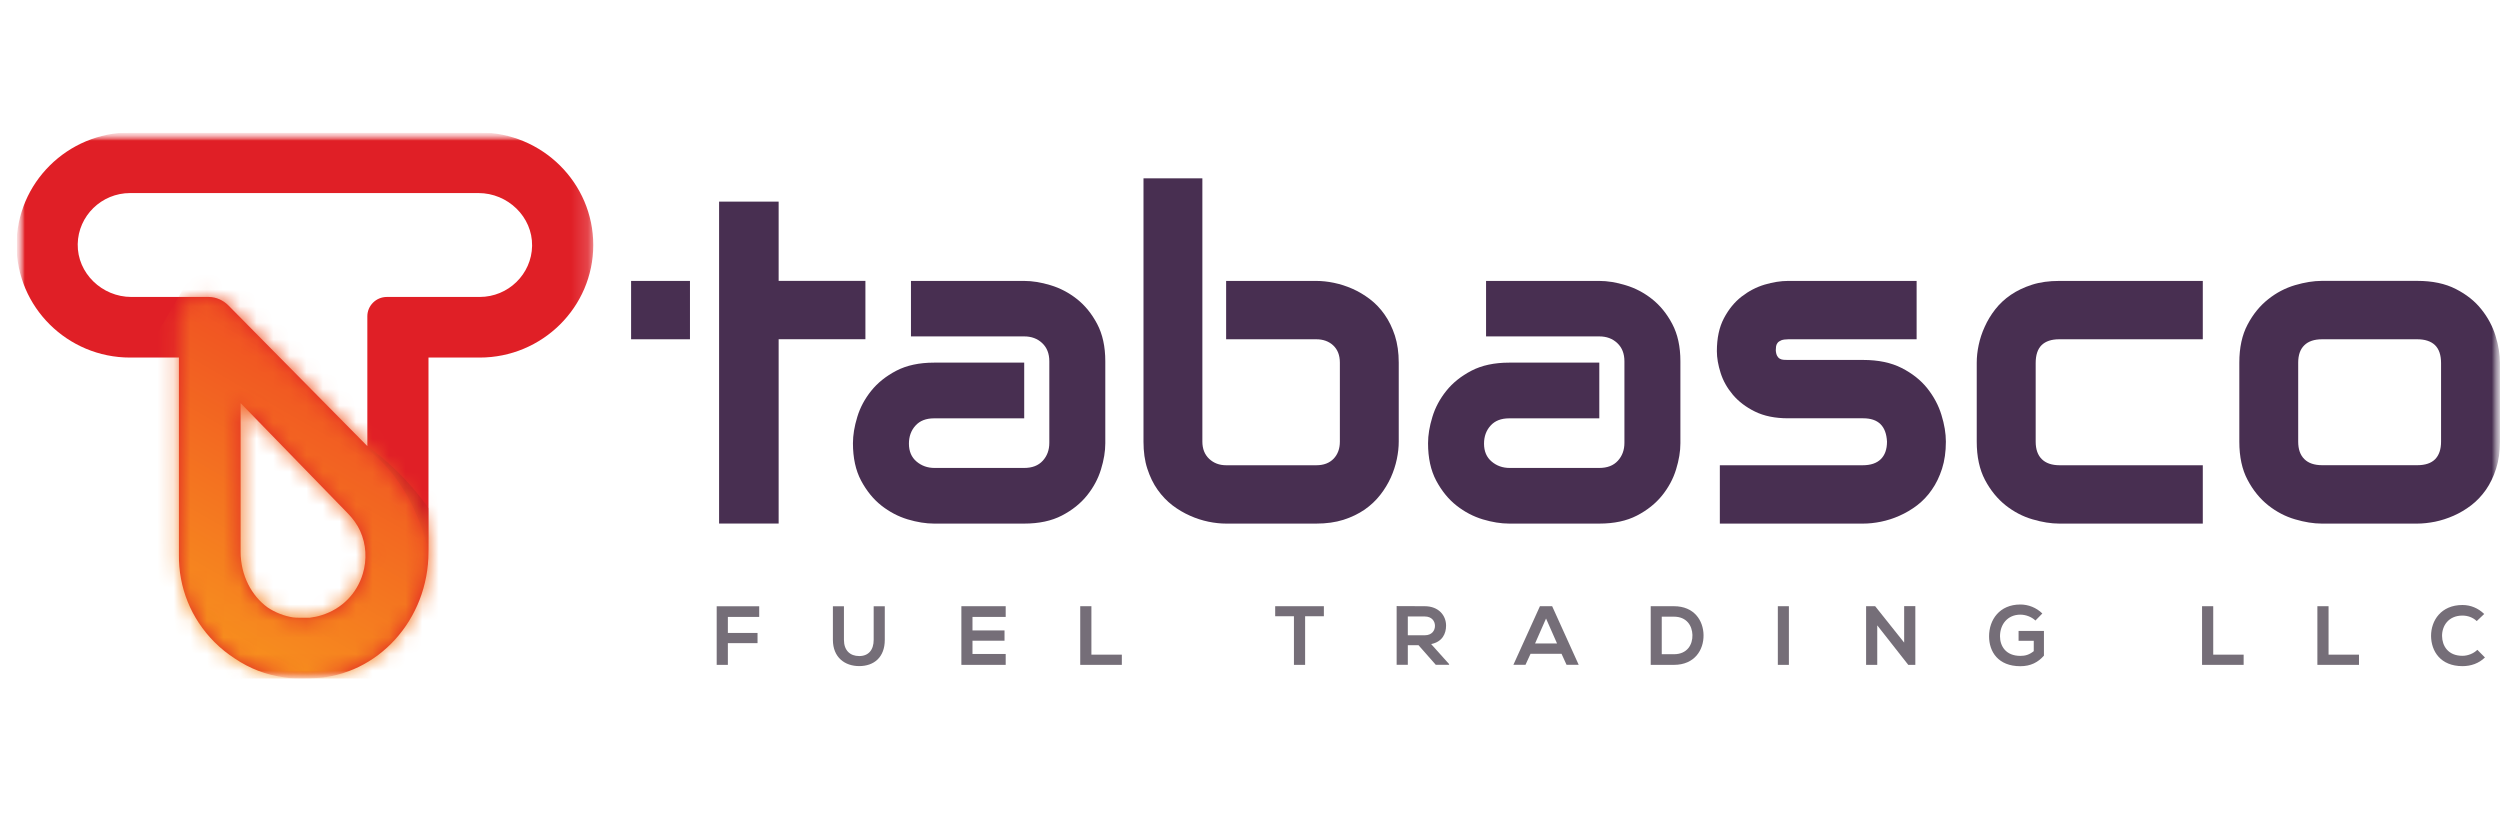 <svg width="151" height="50" viewBox="0 0 151 50" fill="none" xmlns="http://www.w3.org/2000/svg">
<g clip-path="url(#clip0_85_1338)">
<mask id="mask0_85_1338" style="mask-type:luminance" maskUnits="userSpaceOnUse" x="1" y="8" width="150" height="33">
<path d="M151 8H1V41H151V8Z" fill="white"/>
</mask>
<g mask="url(#mask0_85_1338)">
<mask id="mask1_85_1338" style="mask-type:luminance" maskUnits="userSpaceOnUse" x="1" y="8" width="150" height="33">
<path d="M151 8H1V41H151V8Z" fill="white"/>
</mask>
<g mask="url(#mask1_85_1338)">
<mask id="mask2_85_1338" style="mask-type:luminance" maskUnits="userSpaceOnUse" x="1" y="8" width="35" height="33">
<path d="M35.833 8H1V41H35.833V8Z" fill="white"/>
</mask>
<g mask="url(#mask2_85_1338)">
<path d="M28.971 8H7.859C4.075 8 1 11.051 1 14.8C1 18.549 4.075 21.597 7.859 21.597H10.807V33.48C10.777 35.478 11.537 37.358 12.947 38.776C13.327 39.16 13.752 39.497 14.203 39.788C15.071 40.372 16.066 40.764 17.136 40.908C17.513 40.967 17.893 41 18.277 41C18.508 41 18.743 40.985 18.977 40.963C22.813 40.797 25.881 37.435 25.881 33.332V21.597H28.971C32.754 21.597 35.833 18.549 35.833 14.8C35.833 11.051 32.754 8 28.971 8ZM21.911 34.665C21.546 35.862 20.647 36.771 19.447 37.151C19.205 37.229 18.959 37.28 18.713 37.31C18.702 37.31 18.683 37.31 18.672 37.31H18.049C17.93 37.31 17.814 37.306 17.699 37.291C17.155 37.206 16.633 37 16.174 36.697C15.19 35.991 14.534 34.746 14.534 33.332V24.349L21.016 31.016C21.315 31.326 21.576 31.677 21.754 32.069C22.116 32.877 22.176 33.782 21.911 34.665ZM13.8 18.453C13.487 18.136 13.062 17.94 12.615 17.936H12.607H7.933C6.163 17.936 4.664 16.499 4.694 14.745C4.724 13.038 6.133 11.661 7.859 11.661H28.9C30.671 11.661 32.169 13.097 32.139 14.852C32.109 16.558 30.7 17.936 28.971 17.936H23.365C22.716 17.936 22.187 18.461 22.187 19.103V26.945L13.8 18.453Z" fill="#E01F26"/>
</g>
</g>
<mask id="mask3_85_1338" style="mask-type:luminance" maskUnits="userSpaceOnUse" x="1" y="8" width="150" height="33">
<path d="M151 8H1V41H151V8Z" fill="white"/>
</mask>
<g mask="url(#mask3_85_1338)">
<g opacity="0.44">
<mask id="mask4_85_1338" style="mask-type:luminance" maskUnits="userSpaceOnUse" x="22" y="26" width="4" height="8">
<path d="M25.892 26.945H22.191V33.332H25.892V26.945Z" fill="white"/>
</mask>
<g mask="url(#mask4_85_1338)">
<path d="M22.191 26.945C22.191 26.945 24.334 28.43 25.892 30.717L25.884 33.332C25.884 33.332 25.143 29.328 22.191 27.141V26.945Z" fill="#B11F24"/>
</g>
</g>
</g>
</g>
<mask id="mask5_85_1338" style="mask-type:luminance" maskUnits="userSpaceOnUse" x="1" y="8" width="150" height="33">
<path d="M151 8H1V41H151V8Z" fill="white"/>
</mask>
<g mask="url(#mask5_85_1338)">
<path d="M43.288 36.619V40.158H43.963V38.846H45.755V38.23H43.963V37.262H45.856V36.619H43.288Z" fill="#756E78"/>
</g>
<mask id="mask6_85_1338" style="mask-type:luminance" maskUnits="userSpaceOnUse" x="1" y="8" width="150" height="33">
<path d="M151 8H1V41H151V8Z" fill="white"/>
</mask>
<g mask="url(#mask6_85_1338)">
<mask id="mask7_85_1338" style="mask-type:luminance" maskUnits="userSpaceOnUse" x="1" y="8" width="150" height="33">
<path d="M151 8H1V41H151V8Z" fill="white"/>
</mask>
<g mask="url(#mask7_85_1338)">
<path d="M53.441 36.619V38.647C53.441 39.696 52.793 40.232 51.895 40.232C51.037 40.232 50.307 39.715 50.307 38.647V36.619H50.974V38.647C50.974 39.286 51.343 39.626 51.898 39.626C52.457 39.626 52.77 39.257 52.77 38.647V36.619H53.441Z" fill="#756E78"/>
</g>
<mask id="mask8_85_1338" style="mask-type:luminance" maskUnits="userSpaceOnUse" x="1" y="8" width="150" height="33">
<path d="M151 8H1V41H151V8Z" fill="white"/>
</mask>
<g mask="url(#mask8_85_1338)">
<path d="M60.744 40.158H58.067V36.615H60.744V37.262H58.738V38.078H60.673V38.699H58.738V39.5H60.744V40.158Z" fill="#756E78"/>
</g>
<mask id="mask9_85_1338" style="mask-type:luminance" maskUnits="userSpaceOnUse" x="1" y="8" width="150" height="33">
<path d="M151 8H1V41H151V8Z" fill="white"/>
</mask>
<g mask="url(#mask9_85_1338)">
<path d="M65.921 36.615V39.541H67.759V40.158H65.246V36.615H65.921Z" fill="#756E78"/>
</g>
<mask id="mask10_85_1338" style="mask-type:luminance" maskUnits="userSpaceOnUse" x="1" y="8" width="150" height="33">
<path d="M151 8H1V41H151V8Z" fill="white"/>
</mask>
<g mask="url(#mask10_85_1338)">
<path d="M78.154 37.221H77.021V36.615H79.962V37.221H78.829V40.158H78.154V37.221Z" fill="#756E78"/>
</g>
<mask id="mask11_85_1338" style="mask-type:luminance" maskUnits="userSpaceOnUse" x="1" y="8" width="150" height="33">
<path d="M151 8H1V41H151V8Z" fill="white"/>
</mask>
<g mask="url(#mask11_85_1338)">
<path d="M87.525 40.154H86.72L85.68 38.972H85.032V40.154H84.357V36.608C84.924 36.608 85.49 36.615 86.057 36.615C86.899 36.619 87.343 37.177 87.343 37.786C87.343 38.274 87.119 38.765 86.441 38.902L87.525 40.11V40.154ZM85.032 37.236V38.37H86.057C86.485 38.37 86.672 38.086 86.672 37.801C86.672 37.52 86.482 37.236 86.057 37.236H85.032Z" fill="#756E78"/>
</g>
<mask id="mask12_85_1338" style="mask-type:luminance" maskUnits="userSpaceOnUse" x="1" y="8" width="150" height="33">
<path d="M151 8H1V41H151V8Z" fill="white"/>
</mask>
<g mask="url(#mask12_85_1338)">
<path d="M94.317 39.489H92.445L92.14 40.154H91.409L93.012 36.615H93.75L95.353 40.154H94.619L94.317 39.489ZM93.381 37.358L92.718 38.865H94.045L93.381 37.358Z" fill="#756E78"/>
</g>
<mask id="mask13_85_1338" style="mask-type:luminance" maskUnits="userSpaceOnUse" x="1" y="8" width="150" height="33">
<path d="M151 8H1V41H151V8Z" fill="white"/>
</mask>
<g mask="url(#mask13_85_1338)">
<path d="M102.894 38.355C102.908 39.253 102.357 40.158 101.104 40.158H99.703V36.615H101.104C102.331 36.615 102.879 37.48 102.894 38.355ZM100.37 39.515H101.104C101.917 39.515 102.238 38.928 102.223 38.352C102.208 37.801 101.883 37.247 101.104 37.247H100.37V39.515Z" fill="#756E78"/>
</g>
<mask id="mask14_85_1338" style="mask-type:luminance" maskUnits="userSpaceOnUse" x="1" y="8" width="150" height="33">
<path d="M151 8H1V41H151V8Z" fill="white"/>
</mask>
<g mask="url(#mask14_85_1338)">
<path d="M108.049 36.615H107.381V40.158H108.049V36.615Z" fill="#756E78"/>
</g>
<mask id="mask15_85_1338" style="mask-type:luminance" maskUnits="userSpaceOnUse" x="1" y="8" width="150" height="33">
<path d="M151 8H1V41H151V8Z" fill="white"/>
</mask>
<g mask="url(#mask15_85_1338)">
<path d="M115.011 36.612H115.686V40.158H115.265V40.165L113.386 37.772V40.158H112.712V36.615H113.26L115.011 38.813V36.612Z" fill="#756E78"/>
</g>
<mask id="mask16_85_1338" style="mask-type:luminance" maskUnits="userSpaceOnUse" x="1" y="8" width="150" height="33">
<path d="M151 8H1V41H151V8Z" fill="white"/>
</mask>
<g mask="url(#mask16_85_1338)">
<path d="M122.94 37.48C122.701 37.251 122.343 37.125 122.03 37.125C121.266 37.125 120.8 37.702 120.8 38.433C120.8 39.013 121.143 39.615 122.03 39.615C122.314 39.615 122.556 39.556 122.839 39.33V38.706H121.922V38.108H123.454V39.6C123.104 39.999 122.66 40.239 122.03 40.239C120.688 40.239 120.14 39.364 120.14 38.433C120.14 37.435 120.77 36.512 122.03 36.512C122.511 36.512 122.992 36.697 123.357 37.055L122.94 37.48Z" fill="#756E78"/>
</g>
<mask id="mask17_85_1338" style="mask-type:luminance" maskUnits="userSpaceOnUse" x="1" y="8" width="150" height="33">
<path d="M151 8H1V41H151V8Z" fill="white"/>
</mask>
<g mask="url(#mask17_85_1338)">
<path d="M133.679 36.615V39.541H135.516V40.158H133.004V36.615H133.679Z" fill="#756E78"/>
</g>
<mask id="mask18_85_1338" style="mask-type:luminance" maskUnits="userSpaceOnUse" x="1" y="8" width="150" height="33">
<path d="M151 8H1V41H151V8Z" fill="white"/>
</mask>
<g mask="url(#mask18_85_1338)">
<path d="M140.645 36.615V39.541H142.483V40.158H139.97V36.615H140.645Z" fill="#756E78"/>
</g>
<mask id="mask19_85_1338" style="mask-type:luminance" maskUnits="userSpaceOnUse" x="1" y="8" width="150" height="33">
<path d="M151 8H1V41H151V8Z" fill="white"/>
</mask>
<g mask="url(#mask19_85_1338)">
<path d="M150.091 39.711C149.721 40.069 149.248 40.235 148.734 40.235C147.403 40.235 146.844 39.33 146.836 38.411C146.833 37.483 147.44 36.542 148.734 36.542C149.218 36.542 149.677 36.726 150.046 37.085L149.595 37.513C149.36 37.288 149.043 37.181 148.734 37.181C147.869 37.181 147.496 37.82 147.5 38.411C147.507 38.998 147.85 39.611 148.734 39.611C149.043 39.611 149.397 39.482 149.632 39.249L150.091 39.711Z" fill="#756E78"/>
</g>
</g>
<mask id="mask20_85_1338" style="mask-type:luminance" maskUnits="userSpaceOnUse" x="1" y="8" width="150" height="33">
<path d="M151 8H1V41H151V8Z" fill="white"/>
</mask>
<g mask="url(#mask20_85_1338)">
<mask id="mask21_85_1338" style="mask-type:luminance" maskUnits="userSpaceOnUse" x="10" y="17" width="16" height="24">
<path d="M17.699 37.295C17.155 37.206 16.637 37 16.178 36.697C15.19 35.991 14.538 34.746 14.538 33.336V24.349L21.013 31.016C21.315 31.33 21.579 31.677 21.754 32.072C22.116 32.877 22.179 33.786 21.911 34.665C21.546 35.862 20.647 36.771 19.447 37.155C19.205 37.229 18.963 37.284 18.713 37.31C18.702 37.31 18.687 37.314 18.672 37.314H18.053C17.93 37.314 17.814 37.306 17.699 37.295ZM12.607 17.94H11.977C11.72 17.94 11.459 18.077 11.247 18.272C10.949 18.546 10.807 18.948 10.807 19.351V21.6V33.48C10.781 35.478 11.541 37.358 12.947 38.776C13.327 39.16 13.752 39.497 14.203 39.788C15.071 40.376 16.07 40.767 17.136 40.911C17.513 40.97 17.893 41 18.277 41C18.512 41 18.743 40.985 18.977 40.967C22.813 40.797 25.881 37.439 25.881 33.336C26.075 30.628 22.187 26.949 22.187 26.949L13.8 18.453C13.491 18.139 13.062 17.944 12.618 17.94C12.615 17.94 12.611 17.94 12.607 17.94Z" fill="white"/>
</mask>
<g mask="url(#mask21_85_1338)">
<path d="M0.706 35.234L14.605 11.376L36.15 23.702L22.25 47.56L0.706 35.234Z" fill="url(#paint0_linear_85_1338)"/>
</g>
</g>
<mask id="mask22_85_1338" style="mask-type:luminance" maskUnits="userSpaceOnUse" x="1" y="8" width="150" height="33">
<path d="M151 8H1V41H151V8Z" fill="white"/>
</mask>
<g mask="url(#mask22_85_1338)">
<mask id="mask23_85_1338" style="mask-type:luminance" maskUnits="userSpaceOnUse" x="1" y="8" width="150" height="33">
<path d="M151 8H1V41H151V8Z" fill="white"/>
</mask>
<g mask="url(#mask23_85_1338)">
<path d="M43.433 16.965V12.178H47.03V16.965H52.271V20.489H47.03V31.622H43.433V20.489V16.965Z" fill="#482F51"/>
</g>
<mask id="mask24_85_1338" style="mask-type:luminance" maskUnits="userSpaceOnUse" x="1" y="8" width="150" height="33">
<path d="M151 8H1V41H151V8Z" fill="white"/>
</mask>
<g mask="url(#mask24_85_1338)">
<path d="M66.76 26.772C66.76 27.259 66.674 27.787 66.499 28.353C66.327 28.918 66.044 29.442 65.656 29.926C65.269 30.406 64.766 30.813 64.139 31.138C63.513 31.463 62.756 31.625 61.862 31.625H56.416C55.924 31.625 55.395 31.54 54.824 31.37C54.254 31.197 53.725 30.92 53.236 30.536C52.748 30.151 52.342 29.649 52.01 29.029C51.682 28.412 51.518 27.658 51.518 26.772C51.518 26.284 51.604 25.756 51.779 25.187C51.95 24.614 52.234 24.09 52.621 23.606C53.009 23.122 53.516 22.716 54.139 22.391C54.765 22.066 55.525 21.903 56.416 21.903H61.862V25.268H56.416C55.935 25.268 55.559 25.412 55.294 25.708C55.029 26 54.899 26.365 54.899 26.797C54.899 27.259 55.052 27.617 55.357 27.876C55.663 28.135 56.025 28.264 56.446 28.264H61.862C62.343 28.264 62.719 28.12 62.984 27.828C63.248 27.54 63.379 27.178 63.379 26.746V21.822C63.379 21.36 63.237 20.995 62.95 20.725C62.663 20.452 62.298 20.319 61.862 20.319H55.022V16.968H61.862C62.354 16.968 62.883 17.053 63.453 17.227C64.024 17.397 64.553 17.674 65.041 18.058C65.53 18.442 65.94 18.945 66.268 19.565C66.596 20.186 66.76 20.936 66.76 21.822V26.772Z" fill="#482F51"/>
</g>
<mask id="mask25_85_1338" style="mask-type:luminance" maskUnits="userSpaceOnUse" x="1" y="8" width="150" height="33">
<path d="M151 8H1V41H151V8Z" fill="white"/>
</mask>
<g mask="url(#mask25_85_1338)">
<path d="M84.484 26.676C84.484 27.012 84.446 27.363 84.368 27.732C84.29 28.105 84.171 28.471 84.007 28.84C83.839 29.206 83.63 29.557 83.369 29.889C83.108 30.225 82.795 30.521 82.426 30.779C82.053 31.034 81.629 31.241 81.144 31.396C80.663 31.548 80.115 31.625 79.504 31.625H74.058C73.722 31.625 73.365 31.588 72.992 31.511C72.619 31.433 72.246 31.315 71.877 31.149C71.508 30.986 71.154 30.779 70.815 30.521C70.48 30.262 70.181 29.952 69.921 29.583C69.66 29.217 69.455 28.792 69.298 28.308C69.141 27.828 69.067 27.281 69.067 26.676V10.77H72.623V26.676C72.623 27.108 72.761 27.455 73.033 27.714C73.309 27.972 73.648 28.101 74.058 28.101H79.504C79.951 28.101 80.298 27.968 80.551 27.706C80.801 27.444 80.928 27.1 80.928 26.676V21.903C80.928 21.46 80.793 21.113 80.529 20.865C80.264 20.618 79.921 20.492 79.504 20.492H74.058V16.968H79.504C79.839 16.968 80.197 17.005 80.57 17.083C80.943 17.16 81.315 17.279 81.684 17.441C82.053 17.604 82.407 17.814 82.747 18.073C83.082 18.328 83.38 18.642 83.634 19.007C83.891 19.373 84.096 19.798 84.253 20.274C84.405 20.755 84.484 21.297 84.484 21.903V26.676Z" fill="#482F51"/>
</g>
<mask id="mask26_85_1338" style="mask-type:luminance" maskUnits="userSpaceOnUse" x="1" y="8" width="150" height="33">
<path d="M151 8H1V41H151V8Z" fill="white"/>
</mask>
<g mask="url(#mask26_85_1338)">
<path d="M101.496 26.772C101.496 27.259 101.41 27.787 101.235 28.353C101.063 28.918 100.78 29.442 100.392 29.926C100.005 30.406 99.502 30.813 98.875 31.138C98.249 31.463 97.493 31.625 96.598 31.625H91.152C90.66 31.625 90.131 31.54 89.561 31.37C88.99 31.197 88.461 30.92 87.973 30.536C87.484 30.151 87.078 29.649 86.746 29.029C86.418 28.412 86.254 27.658 86.254 26.772C86.254 26.284 86.34 25.756 86.515 25.187C86.687 24.614 86.97 24.09 87.358 23.606C87.745 23.122 88.252 22.716 88.875 22.391C89.501 22.066 90.261 21.903 91.152 21.903H96.598V25.268H91.152C90.671 25.268 90.295 25.412 90.03 25.708C89.766 26 89.635 26.365 89.635 26.797C89.635 27.259 89.788 27.617 90.094 27.876C90.399 28.135 90.761 28.264 91.182 28.264H96.598C97.079 28.264 97.455 28.12 97.72 27.828C97.984 27.54 98.115 27.178 98.115 26.746V21.822C98.115 21.36 97.973 20.995 97.686 20.725C97.399 20.452 97.034 20.319 96.598 20.319H89.758V16.968H96.598C97.09 16.968 97.619 17.053 98.189 17.227C98.76 17.397 99.289 17.674 99.777 18.058C100.266 18.442 100.676 18.945 101.004 19.565C101.332 20.186 101.496 20.936 101.496 21.822V26.772Z" fill="#482F51"/>
</g>
<mask id="mask27_85_1338" style="mask-type:luminance" maskUnits="userSpaceOnUse" x="1" y="8" width="150" height="33">
<path d="M151 8H1V41H151V8Z" fill="white"/>
</mask>
<g mask="url(#mask27_85_1338)">
<path d="M117.531 26.676C117.531 27.281 117.453 27.828 117.3 28.308C117.144 28.792 116.939 29.217 116.681 29.583C116.428 29.952 116.13 30.262 115.794 30.521C115.455 30.779 115.101 30.986 114.732 31.149C114.363 31.315 113.99 31.433 113.61 31.511C113.233 31.588 112.876 31.625 112.536 31.625H103.878V28.101H112.51C112.991 28.101 113.356 27.976 113.602 27.732C113.849 27.488 113.975 27.137 113.975 26.676C113.927 25.734 113.45 25.265 112.536 25.265H107.996C107.214 25.265 106.546 25.128 105.999 24.858C105.451 24.589 105.007 24.249 104.664 23.843C104.321 23.436 104.075 22.997 103.926 22.527C103.777 22.055 103.699 21.619 103.699 21.213C103.699 20.426 103.84 19.761 104.124 19.225C104.407 18.686 104.761 18.25 105.193 17.914C105.622 17.582 106.084 17.341 106.587 17.19C107.091 17.042 107.56 16.968 107.996 16.968H115.764V20.492H108.023C107.84 20.492 107.698 20.514 107.594 20.551C107.489 20.596 107.411 20.647 107.359 20.718C107.311 20.784 107.281 20.858 107.273 20.932C107.262 21.009 107.258 21.083 107.258 21.157C107.266 21.301 107.296 21.416 107.34 21.497C107.385 21.578 107.441 21.637 107.512 21.671C107.579 21.707 107.657 21.73 107.743 21.733C107.829 21.737 107.914 21.741 107.996 21.741H112.536C113.45 21.741 114.225 21.903 114.862 22.228C115.5 22.553 116.018 22.963 116.409 23.455C116.801 23.95 117.088 24.485 117.263 25.061C117.442 25.641 117.531 26.177 117.531 26.676Z" fill="#482F51"/>
</g>
<mask id="mask28_85_1338" style="mask-type:luminance" maskUnits="userSpaceOnUse" x="1" y="8" width="150" height="33">
<path d="M151 8H1V41H151V8Z" fill="white"/>
</mask>
<g mask="url(#mask28_85_1338)">
<path d="M133.049 31.625H124.375C123.883 31.625 123.346 31.54 122.761 31.367C122.176 31.197 121.635 30.912 121.139 30.521C120.644 30.126 120.226 29.616 119.894 28.988C119.563 28.36 119.395 27.588 119.395 26.676V21.903C119.395 21.567 119.432 21.216 119.511 20.843C119.589 20.474 119.708 20.104 119.876 19.739C120.04 19.373 120.249 19.022 120.509 18.69C120.77 18.354 121.083 18.062 121.456 17.807C121.825 17.556 122.25 17.353 122.735 17.197C123.216 17.042 123.764 16.968 124.375 16.968H133.049V20.492H124.375C123.909 20.492 123.559 20.61 123.316 20.843C123.074 21.08 122.955 21.442 122.955 21.929V26.676C122.955 27.137 123.078 27.488 123.324 27.732C123.57 27.976 123.928 28.101 124.405 28.101H133.049V31.625Z" fill="#482F51"/>
</g>
<mask id="mask29_85_1338" style="mask-type:luminance" maskUnits="userSpaceOnUse" x="1" y="8" width="150" height="33">
<path d="M151 8H1V41H151V8Z" fill="white"/>
</mask>
<g mask="url(#mask29_85_1338)">
<path d="M150.996 26.676C150.996 27.281 150.922 27.824 150.765 28.308C150.609 28.792 150.404 29.217 150.15 29.583C149.893 29.948 149.598 30.262 149.259 30.521C148.924 30.776 148.57 30.986 148.201 31.149C147.832 31.311 147.455 31.433 147.079 31.511C146.699 31.585 146.341 31.625 146.005 31.625H140.235C139.743 31.625 139.206 31.54 138.621 31.367C138.036 31.197 137.495 30.912 137 30.521C136.504 30.126 136.086 29.616 135.755 28.988C135.419 28.36 135.255 27.588 135.255 26.676V21.903C135.255 20.998 135.419 20.234 135.755 19.602C136.086 18.974 136.504 18.464 137 18.073C137.495 17.678 138.036 17.397 138.621 17.223C139.206 17.053 139.743 16.965 140.235 16.965H146.005C146.915 16.965 147.69 17.127 148.331 17.456C148.969 17.781 149.483 18.187 149.874 18.682C150.269 19.174 150.553 19.709 150.732 20.289C150.911 20.865 150.996 21.405 150.996 21.903V26.676ZM147.44 21.929C147.44 21.442 147.317 21.08 147.071 20.843C146.825 20.61 146.467 20.492 146.005 20.492H140.261C139.788 20.492 139.43 20.61 139.184 20.851C138.934 21.091 138.811 21.442 138.811 21.903V26.676C138.811 27.137 138.934 27.488 139.184 27.732C139.43 27.976 139.788 28.098 140.261 28.098H146.005C146.486 28.098 146.848 27.976 147.086 27.732C147.321 27.488 147.44 27.137 147.44 26.676V21.929Z" fill="#482F51"/>
</g>
<mask id="mask30_85_1338" style="mask-type:luminance" maskUnits="userSpaceOnUse" x="1" y="8" width="150" height="33">
<path d="M151 8H1V41H151V8Z" fill="white"/>
</mask>
<g mask="url(#mask30_85_1338)">
<path d="M41.674 16.968H38.118V20.492H41.674V16.968Z" fill="#482F51"/>
</g>
</g>
</g>
<defs>
<linearGradient id="paint0_linear_85_1338" x1="12.852" y1="39.038" x2="21.991" y2="23.064" gradientUnits="userSpaceOnUse">
<stop stop-color="#F7901E"/>
<stop offset="1" stop-color="#F05123"/>
</linearGradient>
<clipPath id="clip0_85_1338">
<rect width="150" height="33" fill="white" transform="translate(1 8)"/>
</clipPath>
</defs>
</svg>
